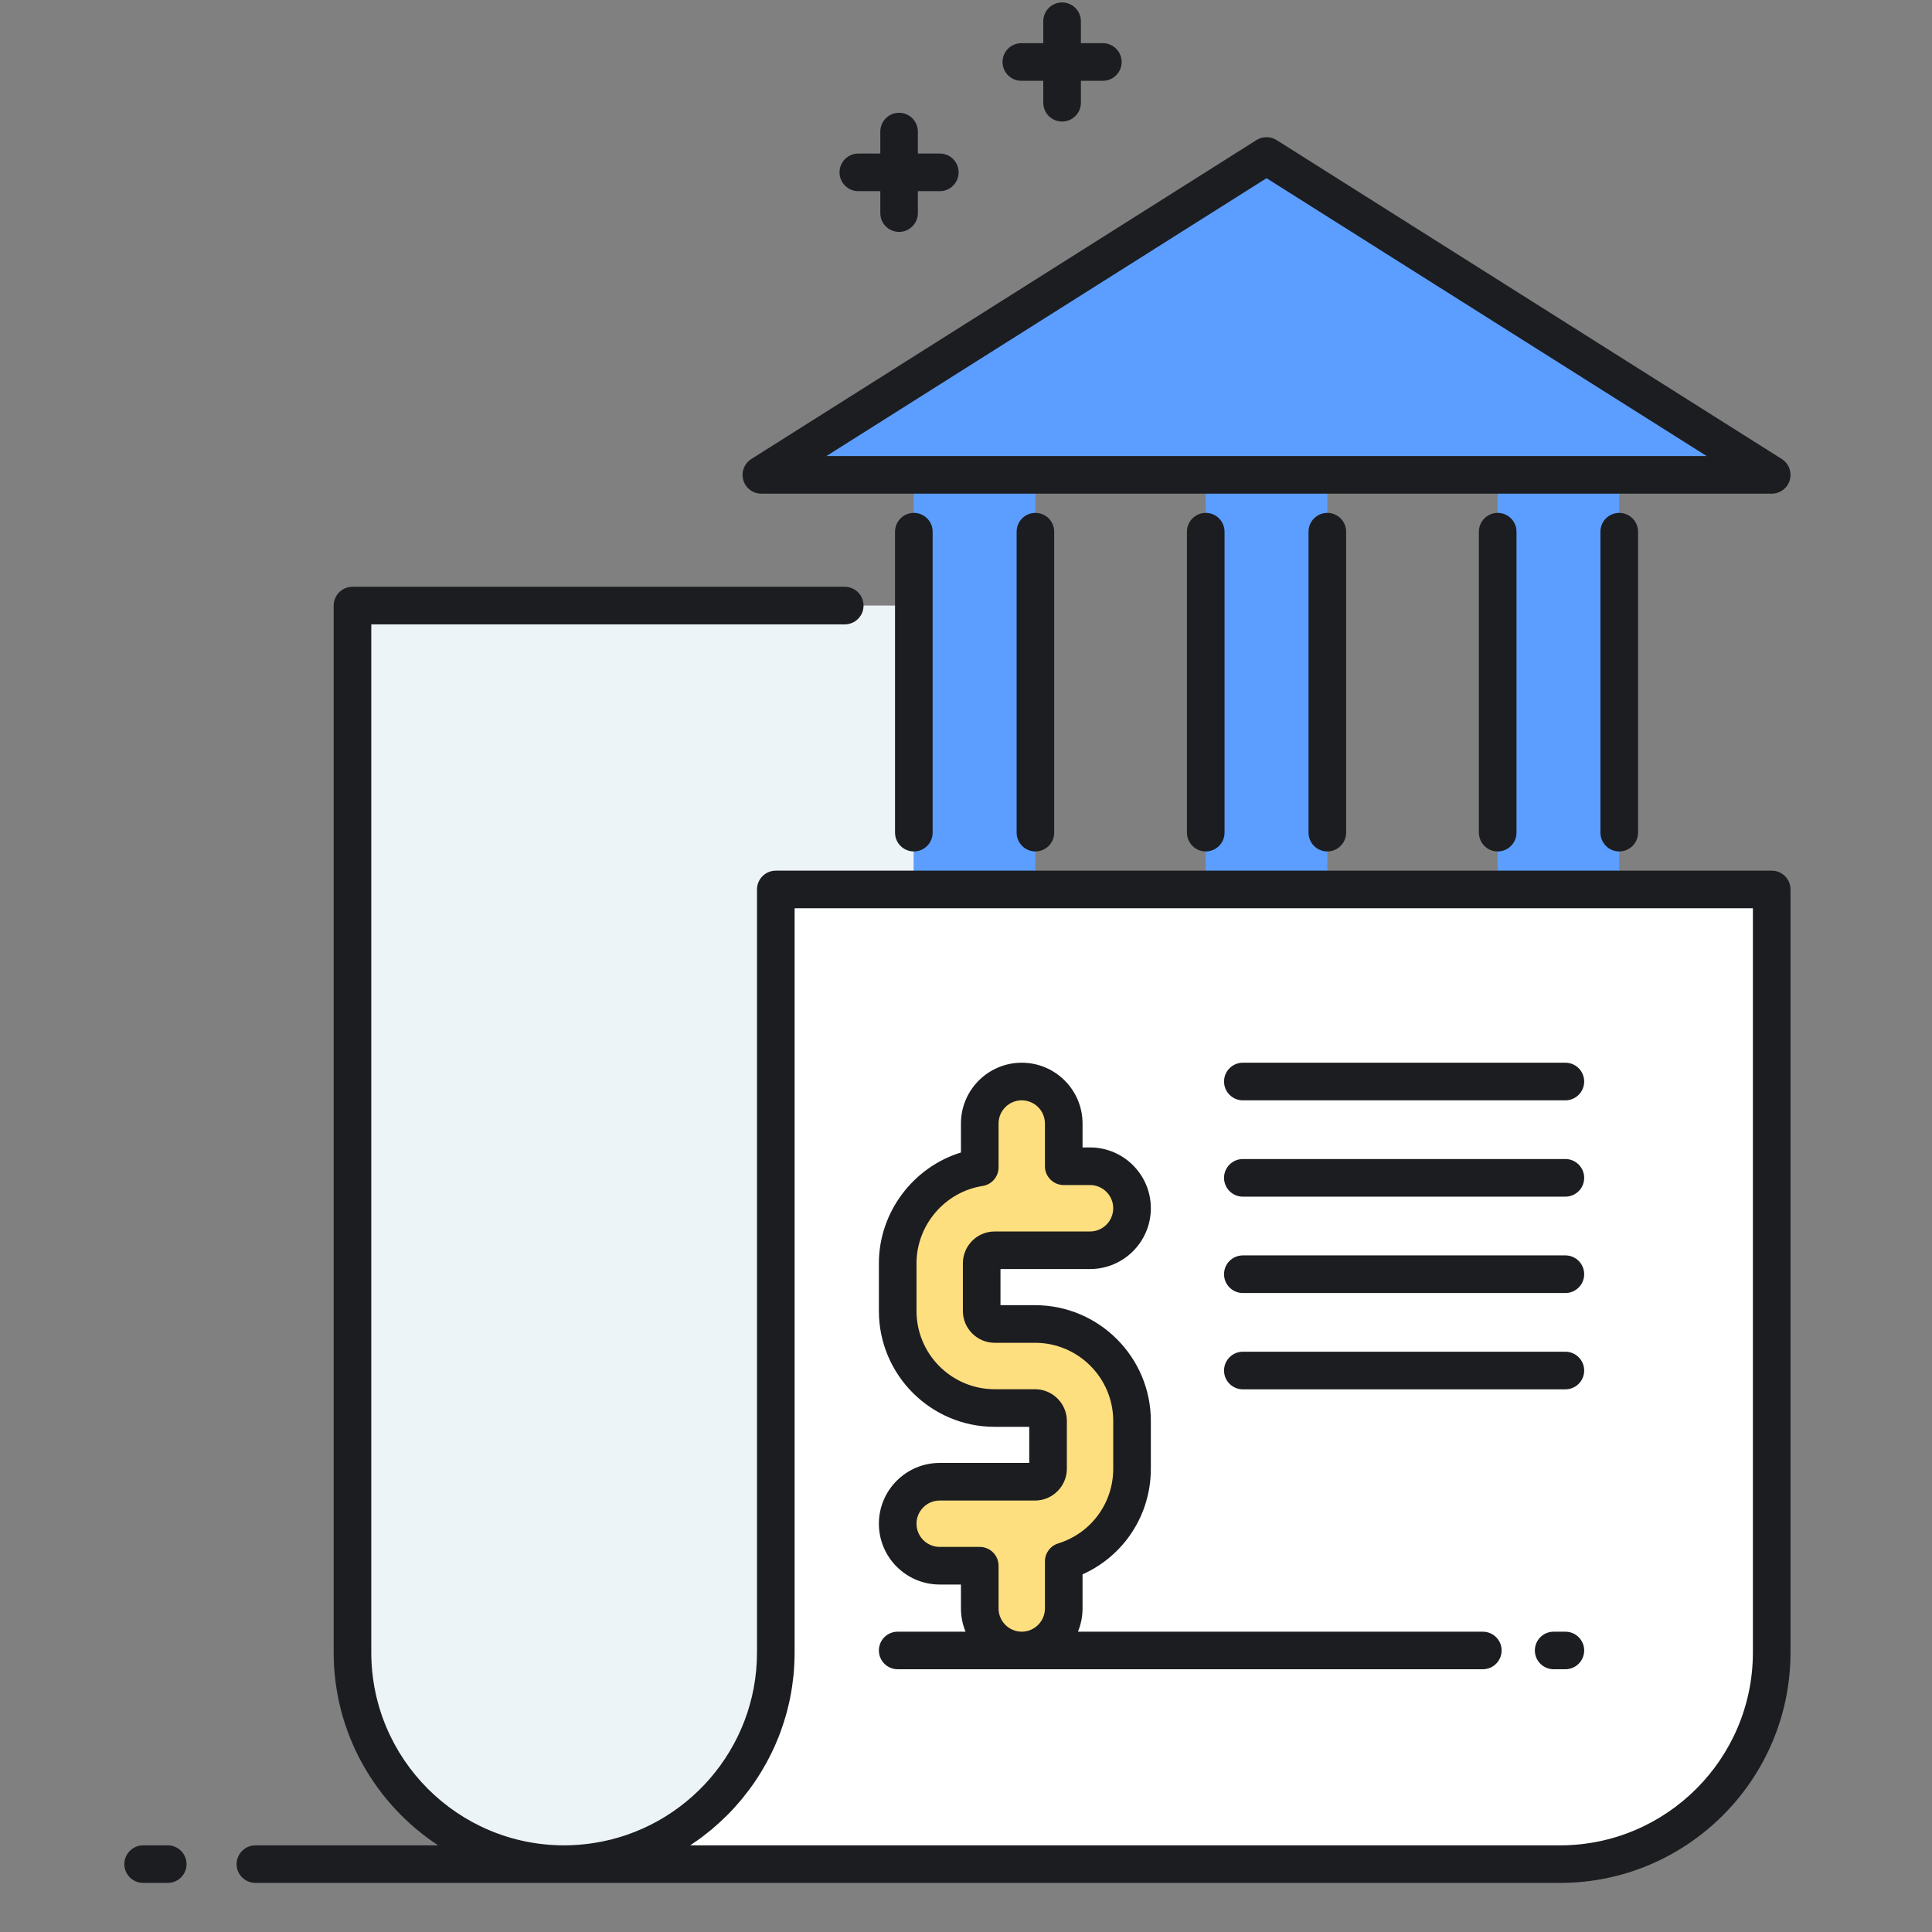 <svg width="34" height="34" viewBox="0 0 34 34" fill="none" xmlns="http://www.w3.org/2000/svg">
<rect x="0" y="0" width="34" height="34" fill="#808080" stroke="none"/>
<g clip-path="url(#clip0)">
<path d="M27.453 32.806C29.511 32.806 31.179 31.138 31.179 29.081V15.653H13.653V29.081C13.653 31.138 11.985 32.806 9.928 32.806H27.453Z" fill="white"/>
<path d="M18.215 23.3H17.86H17.505C17.378 23.3 17.276 23.197 17.276 23.071V22.232C17.276 22.105 17.378 22.003 17.505 22.003H19.183C19.591 22.003 19.922 21.672 19.922 21.263C19.922 20.855 19.591 20.524 19.183 20.524H18.72V19.773C18.72 19.364 18.389 19.033 17.981 19.033C17.573 19.033 17.242 19.364 17.242 19.773V20.544C16.425 20.672 15.798 21.38 15.798 22.232V23.071C15.798 24.013 16.564 24.779 17.505 24.779H17.86H18.215C18.341 24.779 18.444 24.882 18.444 25.008V25.847C18.444 25.973 18.341 26.076 18.215 26.076H16.537C16.128 26.076 15.798 26.407 15.798 26.816C15.798 27.224 16.128 27.555 16.537 27.555H17.242V28.306C17.242 28.715 17.573 29.046 17.981 29.046C18.389 29.046 18.72 28.715 18.72 28.306V27.479C19.415 27.262 19.922 26.613 19.922 25.847V25.008C19.922 24.066 19.156 23.3 18.215 23.3Z" fill="#FDDF7F"/>
<path d="M6.203 10.657V29.08C6.203 31.137 7.87 32.805 9.928 32.805C11.985 32.805 13.653 31.137 13.653 29.08V15.652H16.082V10.657H6.203Z" fill="#ECF4F7"/>
<path d="M22.289 2.745L13.399 8.357H16.082V15.653H18.221V8.357H21.219V15.653H23.359V8.357H26.356V15.653H28.496V8.357H31.179L22.289 2.745Z" fill="#5C9EFF"/>
<path d="M13.399 8.688H31.179C31.326 8.688 31.456 8.591 31.497 8.449C31.538 8.307 31.48 8.156 31.355 8.077L22.466 2.465C22.358 2.397 22.22 2.397 22.112 2.465L13.223 8.077C13.098 8.156 13.04 8.308 13.081 8.449C13.122 8.591 13.252 8.688 13.399 8.688ZM22.289 3.136L30.035 8.026H14.543L22.289 3.136ZM18.221 9.026C18.404 9.026 18.552 9.174 18.552 9.357V14.653C18.552 14.835 18.404 14.984 18.221 14.984C18.039 14.984 17.891 14.835 17.891 14.653V9.357C17.891 9.174 18.039 9.026 18.221 9.026ZM16.082 9.026C16.265 9.026 16.413 9.174 16.413 9.357V14.653C16.413 14.835 16.265 14.984 16.082 14.984C15.899 14.984 15.751 14.835 15.751 14.653V9.357C15.751 9.174 15.899 9.026 16.082 9.026ZM23.359 9.026C23.541 9.026 23.69 9.174 23.69 9.357V14.653C23.69 14.835 23.541 14.984 23.359 14.984C23.176 14.984 23.028 14.835 23.028 14.653V9.357C23.028 9.174 23.176 9.026 23.359 9.026ZM21.219 9.026C21.402 9.026 21.55 9.174 21.55 9.357V14.653C21.55 14.835 21.402 14.984 21.219 14.984C21.037 14.984 20.888 14.835 20.888 14.653V9.357C20.888 9.174 21.037 9.026 21.219 9.026ZM28.496 9.026C28.679 9.026 28.827 9.174 28.827 9.357V14.653C28.827 14.835 28.679 14.984 28.496 14.984C28.313 14.984 28.165 14.835 28.165 14.653V9.357C28.165 9.174 28.313 9.026 28.496 9.026ZM26.357 9.026C26.539 9.026 26.688 9.174 26.688 9.357V14.653C26.688 14.835 26.539 14.984 26.357 14.984C26.174 14.984 26.026 14.835 26.026 14.653V9.357C26.026 9.174 26.174 9.026 26.357 9.026ZM31.179 15.322H13.653C13.47 15.322 13.322 15.47 13.322 15.653V29.08C13.322 30.776 12.072 32.186 10.444 32.435C10.276 32.461 10.104 32.475 9.928 32.475C8.056 32.475 6.534 30.952 6.534 29.08V10.988H14.866C15.049 10.988 15.197 10.84 15.197 10.658C15.197 10.475 15.049 10.326 14.866 10.326H6.203C6.02 10.326 5.872 10.475 5.872 10.658V29.08C5.872 30.499 6.605 31.75 7.711 32.475H4.495C4.312 32.475 4.164 32.623 4.164 32.806C4.164 32.988 4.312 33.136 4.495 33.136H9.928H27.454C29.69 33.136 31.51 31.317 31.51 29.08V15.653C31.51 15.47 31.362 15.322 31.179 15.322ZM30.848 29.08C30.848 30.952 29.325 32.475 27.454 32.475H12.146C12.158 32.467 12.168 32.46 12.179 32.453C12.19 32.446 12.2 32.438 12.21 32.431C12.258 32.399 12.306 32.365 12.352 32.331C12.354 32.329 12.356 32.328 12.358 32.326C12.403 32.292 12.446 32.258 12.49 32.222C12.499 32.215 12.509 32.207 12.519 32.199C12.562 32.162 12.605 32.125 12.647 32.087C12.654 32.081 12.661 32.074 12.668 32.068C12.706 32.033 12.743 31.998 12.779 31.962C12.787 31.954 12.795 31.947 12.802 31.94C12.842 31.9 12.881 31.859 12.919 31.817C12.927 31.808 12.935 31.799 12.944 31.789C12.979 31.75 13.015 31.709 13.049 31.668C13.052 31.664 13.056 31.66 13.059 31.656C13.095 31.612 13.13 31.567 13.165 31.521C13.173 31.511 13.181 31.5 13.189 31.489C13.223 31.444 13.256 31.397 13.288 31.35C13.291 31.345 13.294 31.34 13.297 31.336C13.327 31.291 13.356 31.247 13.384 31.201C13.39 31.19 13.397 31.18 13.403 31.169C13.433 31.12 13.461 31.071 13.489 31.021C13.494 31.012 13.499 31.003 13.504 30.993C13.528 30.948 13.552 30.902 13.574 30.856C13.579 30.847 13.583 30.838 13.587 30.829C13.612 30.778 13.636 30.725 13.658 30.673C13.663 30.661 13.668 30.649 13.673 30.637C13.695 30.585 13.716 30.533 13.735 30.48C13.736 30.477 13.737 30.474 13.738 30.472C13.758 30.417 13.777 30.361 13.795 30.305C13.799 30.292 13.803 30.28 13.806 30.267C13.824 30.211 13.84 30.155 13.855 30.098C13.857 30.091 13.858 30.085 13.859 30.079C13.873 30.026 13.885 29.972 13.897 29.918C13.899 29.907 13.902 29.895 13.904 29.884C13.916 29.826 13.926 29.768 13.935 29.709C13.937 29.698 13.938 29.687 13.94 29.676C13.948 29.622 13.955 29.567 13.961 29.511C13.962 29.504 13.963 29.496 13.964 29.488C13.97 29.428 13.974 29.367 13.977 29.306C13.978 29.293 13.979 29.28 13.979 29.268C13.982 29.206 13.984 29.143 13.984 29.08V15.984H30.848V29.08H30.848ZM17.643 1.091C17.643 0.908 17.791 0.76 17.974 0.76H18.36V0.374C18.36 0.191 18.508 0.043 18.691 0.043C18.874 0.043 19.022 0.191 19.022 0.374V0.76H19.408C19.591 0.76 19.739 0.908 19.739 1.091C19.739 1.274 19.591 1.422 19.408 1.422H19.022V1.808C19.022 1.991 18.874 2.139 18.691 2.139C18.508 2.139 18.36 1.991 18.36 1.808V1.422H17.974C17.791 1.422 17.643 1.274 17.643 1.091ZM14.774 3.033C14.774 2.85 14.923 2.702 15.105 2.702H15.492V2.316C15.492 2.133 15.64 1.985 15.822 1.985C16.005 1.985 16.153 2.133 16.153 2.316V2.702H16.54C16.722 2.702 16.87 2.85 16.87 3.033C16.87 3.215 16.722 3.364 16.54 3.364H16.153V3.75C16.153 3.932 16.005 4.081 15.822 4.081C15.64 4.081 15.492 3.932 15.492 3.75V3.364H15.105C14.923 3.364 14.774 3.215 14.774 3.033ZM15.467 29.045C15.467 29.228 15.615 29.376 15.798 29.376H26.095C26.278 29.376 26.426 29.228 26.426 29.045C26.426 28.863 26.278 28.715 26.095 28.715H18.97C19.022 28.588 19.051 28.451 19.051 28.306V27.706C19.779 27.38 20.253 26.661 20.253 25.847V25.007C20.253 23.883 19.339 22.969 18.215 22.969H17.607V22.333H19.183C19.773 22.333 20.253 21.853 20.253 21.263C20.253 20.673 19.773 20.193 19.183 20.193H19.051V19.772C19.051 19.182 18.571 18.702 17.981 18.702C17.391 18.702 16.911 19.182 16.911 19.772V20.282C16.071 20.54 15.467 21.333 15.467 22.232V23.071C15.467 24.195 16.381 25.11 17.505 25.11H18.113V25.745H16.537C15.947 25.745 15.467 26.225 15.467 26.815C15.467 27.405 15.947 27.885 16.537 27.885H16.911V28.306C16.911 28.451 16.94 28.588 16.992 28.715H15.798C15.615 28.715 15.467 28.863 15.467 29.045ZM17.573 28.306V27.554C17.573 27.372 17.425 27.223 17.242 27.223H16.537C16.312 27.223 16.129 27.04 16.129 26.815C16.129 26.59 16.312 26.407 16.537 26.407H18.215C18.523 26.407 18.775 26.155 18.775 25.847V25.007C18.775 24.699 18.523 24.448 18.215 24.448H17.505C16.746 24.448 16.129 23.83 16.129 23.071V22.232C16.129 21.559 16.629 20.974 17.293 20.871C17.454 20.846 17.573 20.707 17.573 20.544V19.772C17.573 19.547 17.756 19.364 17.981 19.364C18.206 19.364 18.389 19.547 18.389 19.772V20.524C18.389 20.706 18.537 20.855 18.72 20.855H19.183C19.408 20.855 19.591 21.038 19.591 21.263C19.591 21.488 19.408 21.672 19.183 21.672H17.505C17.196 21.672 16.945 21.923 16.945 22.232V23.071C16.945 23.379 17.196 23.631 17.505 23.631H18.215C18.974 23.631 19.591 24.248 19.591 25.007V25.847C19.591 26.453 19.201 26.982 18.622 27.162C18.483 27.205 18.389 27.333 18.389 27.478V28.306C18.389 28.531 18.206 28.715 17.981 28.715C17.756 28.715 17.573 28.531 17.573 28.306ZM27.879 29.045C27.879 29.228 27.731 29.376 27.548 29.376H27.342C27.159 29.376 27.011 29.228 27.011 29.045C27.011 28.863 27.159 28.715 27.342 28.715H27.548C27.731 28.715 27.879 28.863 27.879 29.045ZM21.541 19.033C21.541 18.85 21.69 18.702 21.872 18.702H27.548C27.731 18.702 27.879 18.85 27.879 19.033C27.879 19.215 27.731 19.364 27.548 19.364H21.872C21.69 19.364 21.541 19.215 21.541 19.033ZM21.541 20.728C21.541 20.546 21.69 20.397 21.872 20.397H27.548C27.731 20.397 27.879 20.546 27.879 20.728C27.879 20.911 27.731 21.059 27.548 21.059H21.872C21.69 21.059 21.541 20.911 21.541 20.728ZM21.541 22.424C21.541 22.241 21.69 22.093 21.872 22.093H27.548C27.731 22.093 27.879 22.241 27.879 22.424C27.879 22.607 27.731 22.755 27.548 22.755H21.872C21.69 22.755 21.541 22.607 21.541 22.424ZM21.541 24.119C21.541 23.937 21.69 23.788 21.872 23.788H27.548C27.731 23.788 27.879 23.937 27.879 24.119C27.879 24.302 27.731 24.45 27.548 24.45H21.872C21.69 24.45 21.541 24.302 21.541 24.119ZM3.283 32.806C3.283 32.988 3.134 33.136 2.952 33.136H2.519C2.337 33.136 2.188 32.988 2.188 32.806C2.188 32.623 2.337 32.475 2.519 32.475H2.952C3.134 32.475 3.283 32.623 3.283 32.806Z" fill="#1C1D21"/>
</g>
<defs>
<clipPath id="clip0">
<rect x="0.302" y="0.043" width="33.093" height="33.093" fill="white"/>
</clipPath>
</defs>
</svg>
